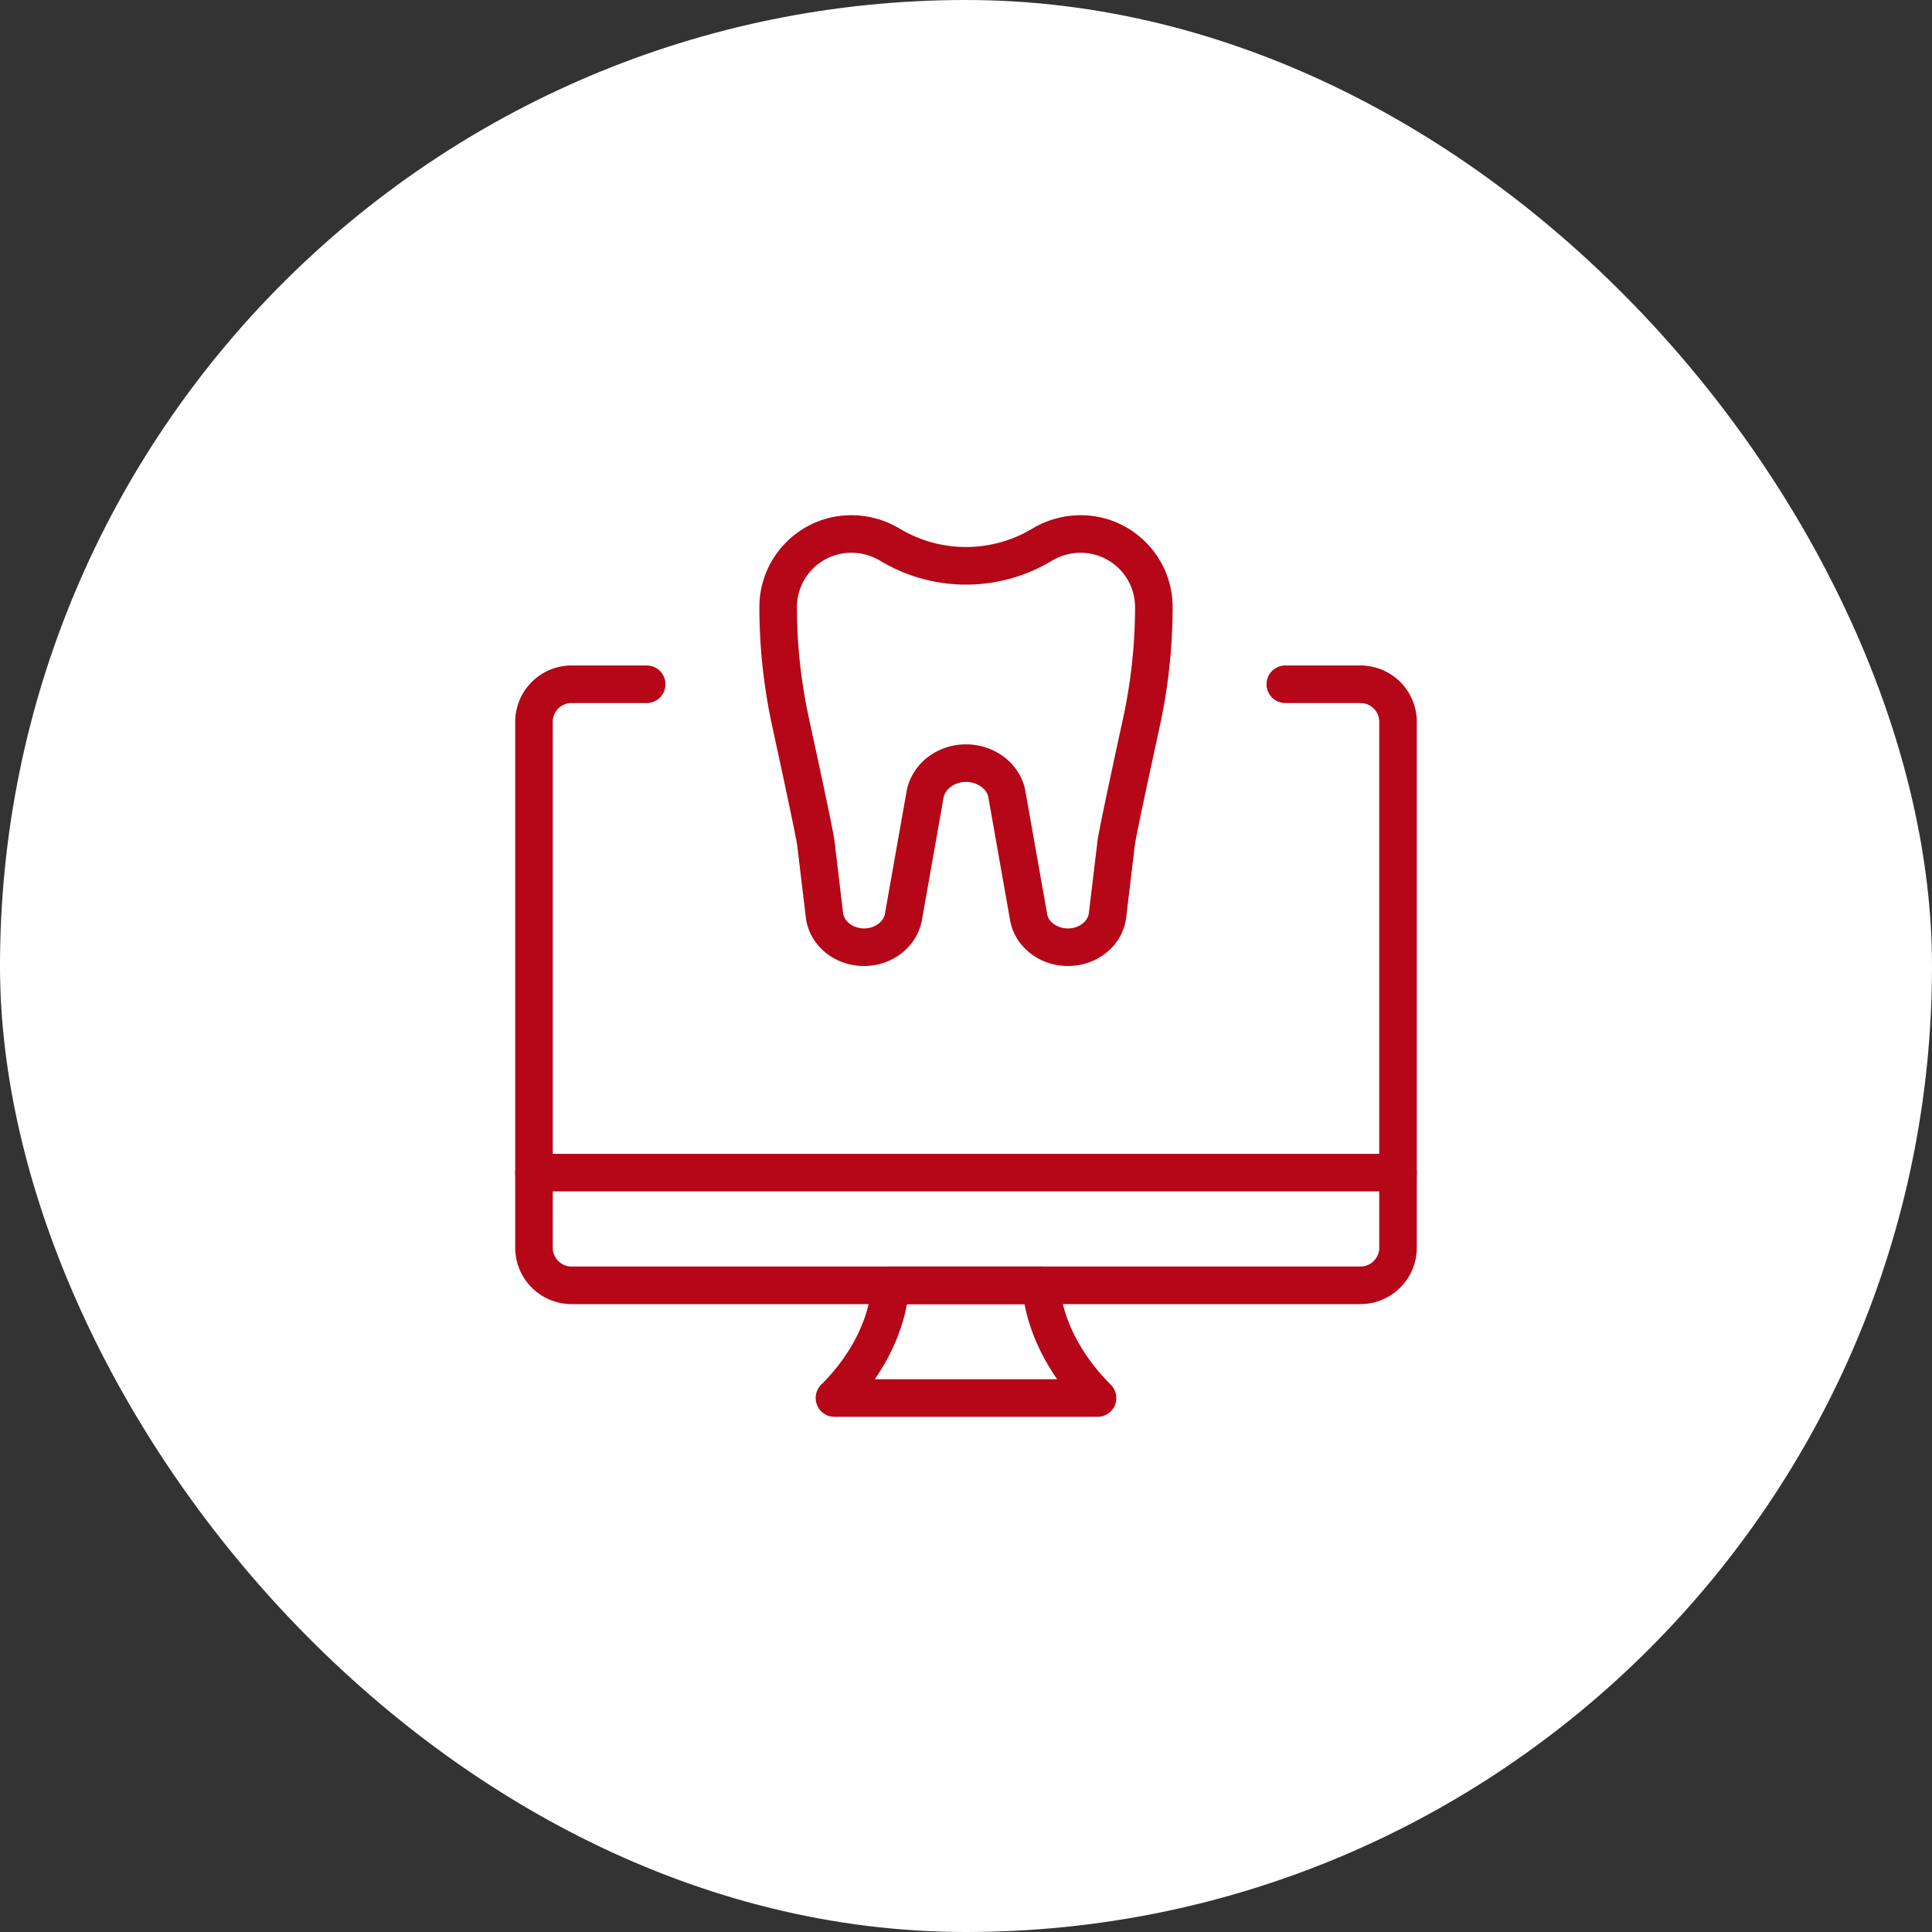 <svg width="90" height="90" fill="none" xmlns="http://www.w3.org/2000/svg"><rect width="100%" height="100%" fill="#333333" stroke="none"/><rect width="90" height="90" rx="45" fill="#fff"/><g clip-path="url(#clip0_5_4651)" fill="#B50717"><path d="M63.375 60.75h-36.75A2.628 2.628 0 0124 58.125v-24.5A2.628 2.628 0 0126.625 31h3.5a.875.875 0 010 1.75h-3.5a.875.875 0 00-.875.875v24.5c0 .481.392.875.875.875h36.75a.876.876 0 00.875-.875v-24.5a.875.875 0 00-.875-.875h-3.5a.875.875 0 010-1.75h3.5A2.628 2.628 0 0166 33.625v24.5a2.628 2.628 0 01-2.625 2.625z"/><path d="M51.125 66h-12.25a.875.875 0 01-.62-1.495c2.303-2.302 2.333-4.532 2.333-4.626a.883.883 0 01.877-.879H48.5c.481 0 .873.39.875.87.002.11.07 2.338 2.37 4.636a.875.875 0 01-.62 1.495zm-10.376-1.75h8.5c-.98-1.402-1.369-2.69-1.523-3.5H42.25c-.149.814-.527 2.1-1.5 3.5zM65.125 55.5h-40.25a.875.875 0 010-1.75h40.25a.875.875 0 010 1.75zM49.748 45c-1.306 0-2.433-.866-2.681-2.06l-1.03-5.82c-.08-.385-.528-.695-1.037-.695-.51 0-.957.31-1.043.721l-1.02 5.768C42.683 44.134 41.556 45 40.252 45c-1.395 0-2.56-.973-2.714-2.264l-.4-3.35c-.027-.219-.347-1.797-1.168-5.57a26.087 26.087 0 01-.595-5.536c0-2.36 1.92-4.28 4.28-4.28.793 0 1.57.215 2.251.623a6.005 6.005 0 006.188 0 4.383 4.383 0 012.25-.623c2.361 0 4.281 1.92 4.281 4.28 0 1.857-.2 3.72-.595 5.538-1.036 4.758-1.157 5.465-1.167 5.568l-.4 3.351C52.31 44.027 51.144 45 49.749 45zM45 34.675c1.342 0 2.5.889 2.756 2.116l1.03 5.819c.073.353.49.64.962.64.5 0 .929-.317.976-.721l.401-3.35c.016-.129.063-.523 1.195-5.733a24.43 24.43 0 00.555-5.164 2.533 2.533 0 00-2.53-2.532c-.475 0-.942.13-1.35.375a7.747 7.747 0 01-7.988 0 2.633 2.633 0 00-1.351-.375 2.532 2.532 0 00-2.531 2.53c0 1.731.187 3.469.555 5.165.75 3.447 1.153 5.376 1.195 5.733l.399 3.351c.049.404.478.721.978.721.473 0 .89-.287.968-.667l1.02-5.766c.26-1.253 1.418-2.142 2.76-2.142z"/></g><defs><clipPath id="clip0_5_4651"><path fill="#fff" transform="translate(24 24)" d="M0 0h42v42H0z"/></clipPath></defs></svg>